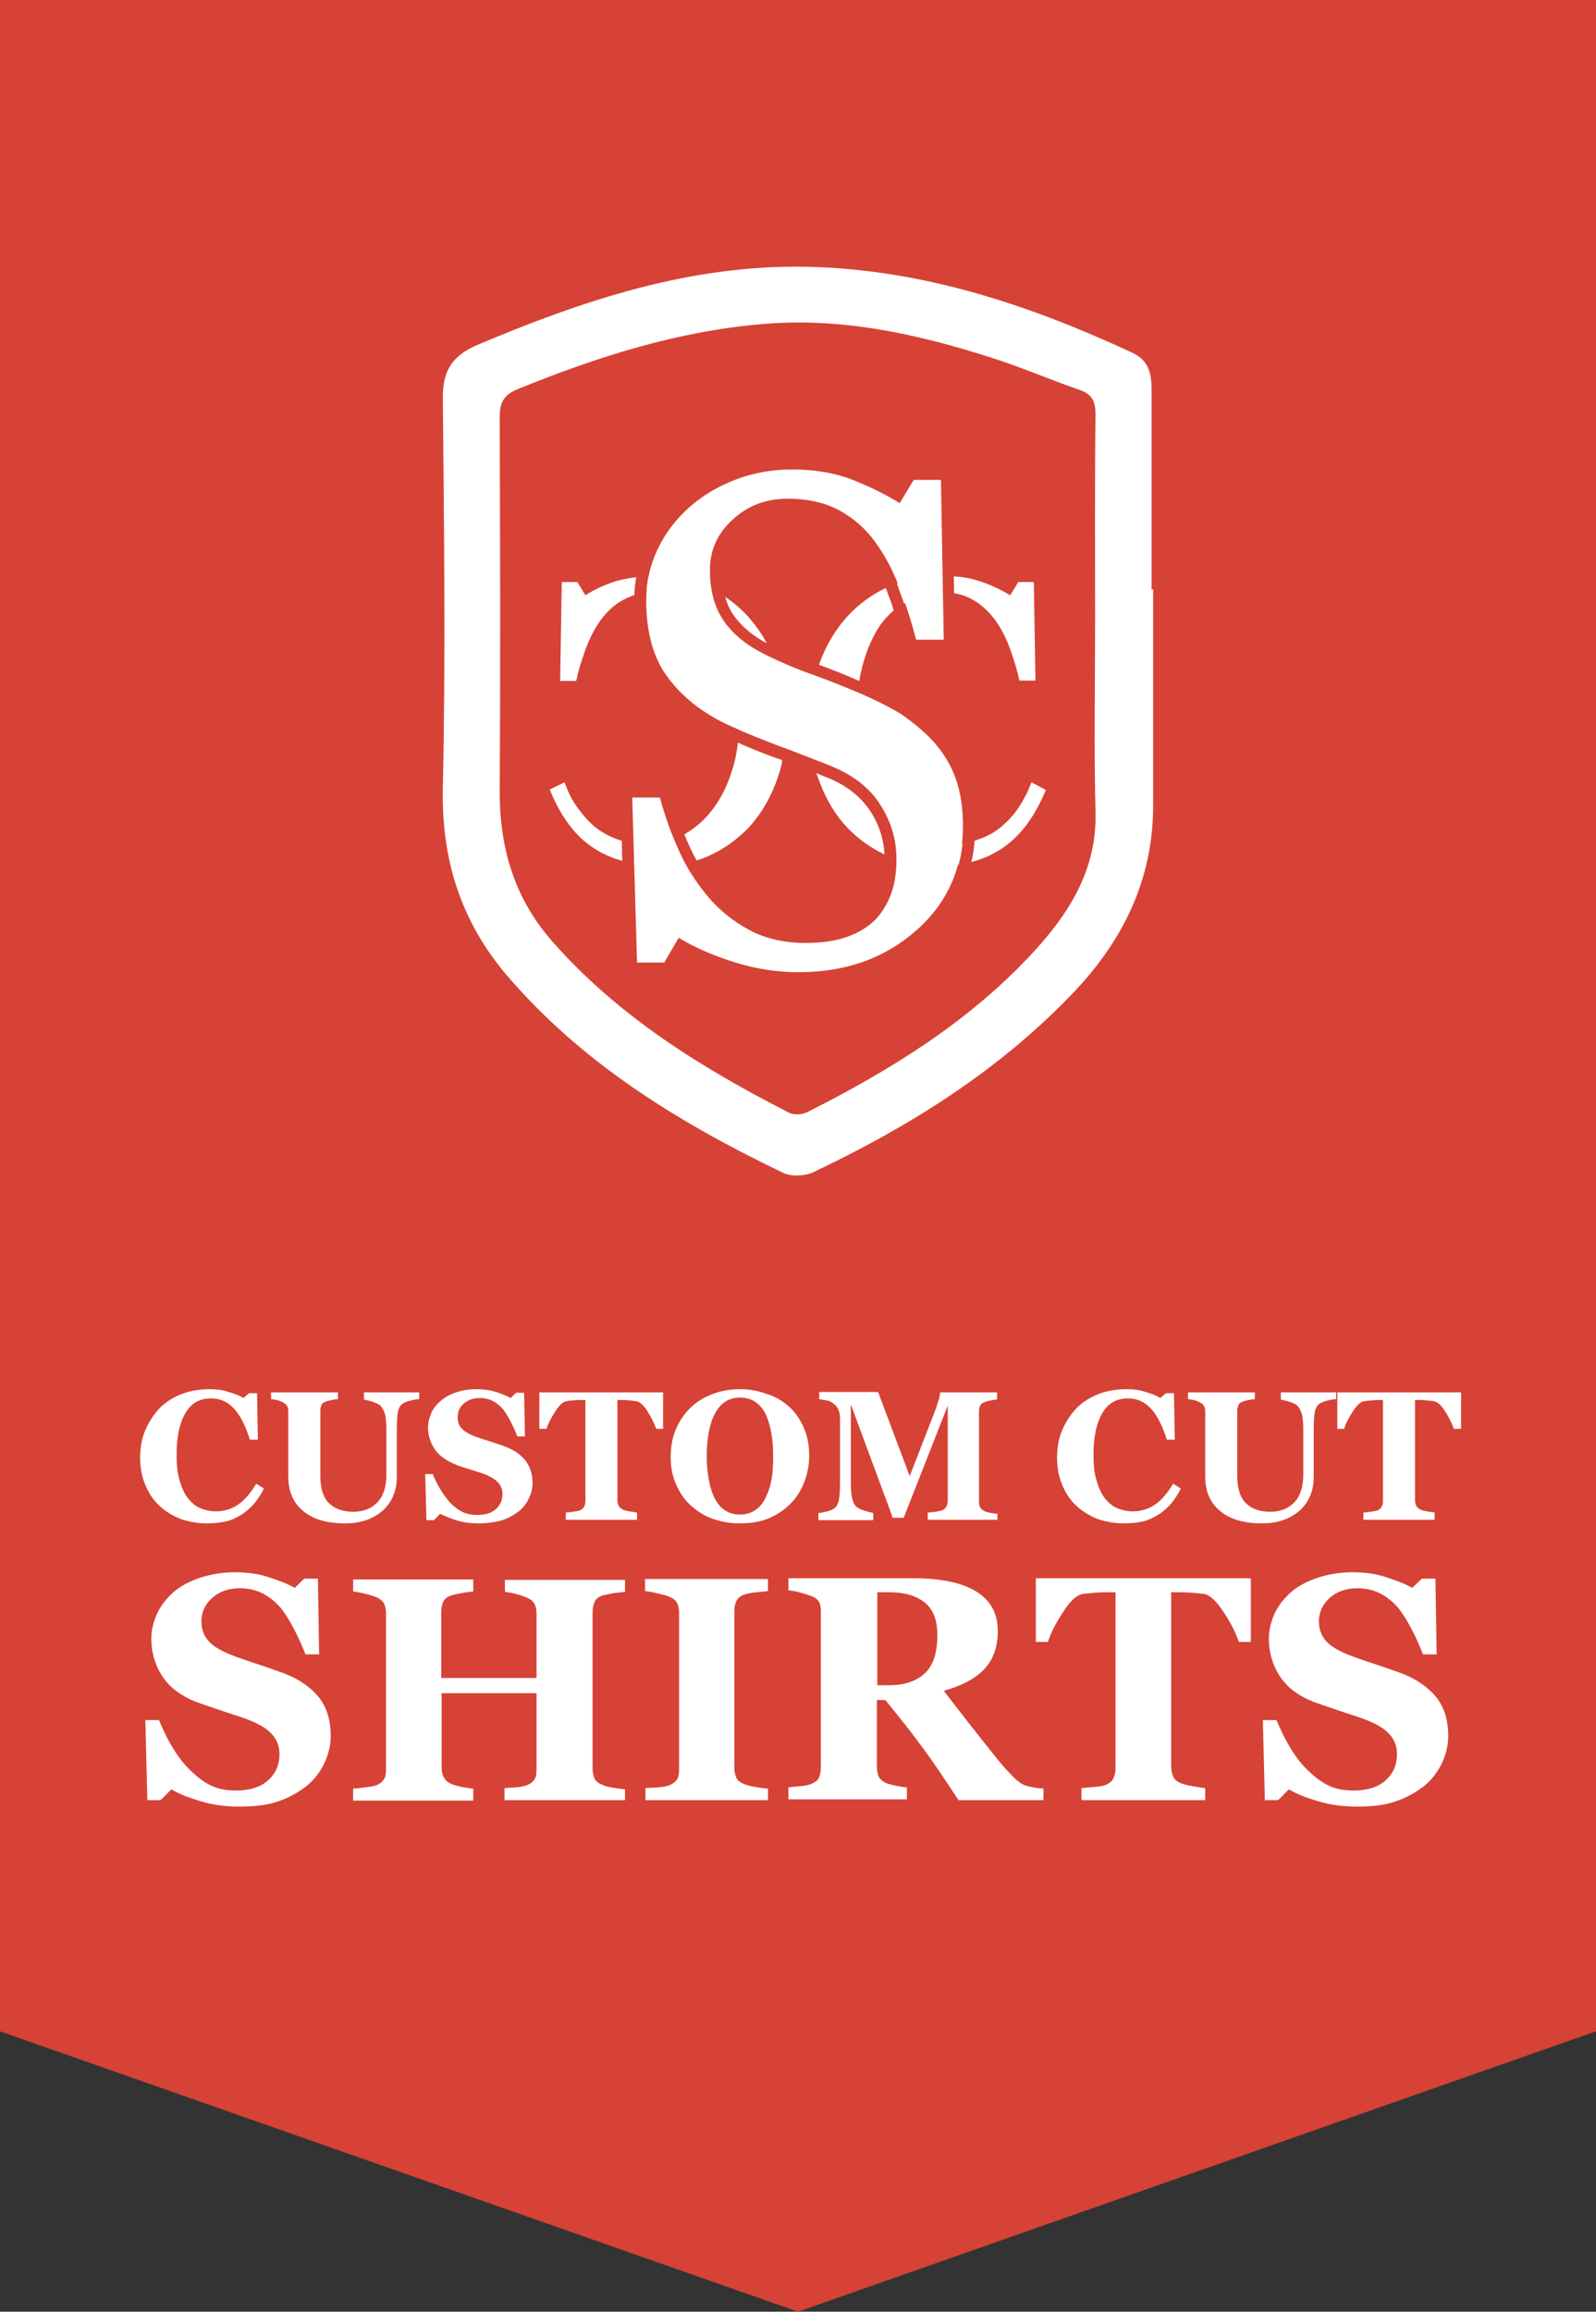 <?xml version="1.0" encoding="utf-8"?>
<!-- Generator: Adobe Illustrator 20.0.0, SVG Export Plug-In . SVG Version: 6.00 Build 0)  -->
<svg version="1.1" id="Layer_1" xmlns="http://www.w3.org/2000/svg" xmlns:xlink="http://www.w3.org/1999/xlink" x="0px" y="0px"
	 viewBox="0 0 398.6 577.1" style="enable-background:new 0 0 398.6 577.1;" xml:space="preserve">
<rect x="0" y="0" width="398.6" height="577.1" fill="#333333" stroke="none"/>
<style type="text/css">
	.st0{fill:#D64235;}
	.st1{fill:#FFFFFF;}
</style>
<polygon class="st0" points="398.6,507.1 199.3,577.1 0,507.1 0,0 398.6,0 "/>
<g>
	<path id="XMLID_32_" class="st1" d="M288,147.1c0,18,0,36,0,54c0,18.7-7.7,34.1-20.5,47.3c-18.4,19.1-40.5,32.9-64.3,44.2
		c-2.1,1-5.5,1.2-7.6,0.2c-25.8-12.4-50.1-27.2-69-49.3c-11.5-13.5-16.4-28.9-16-46.9c0.7-32.3,0.3-64.7,0-97
		c-0.1-6.8,2.1-10.6,8.4-13.4C145.5,75,172.4,66,201.5,66.6c28.8,0.6,55.6,9.5,81.4,21.5c4,1.9,4.7,5.2,4.7,9.1c0,16.7,0,33.3,0,50
		C287.7,147.1,287.8,147.1,288,147.1z M273.5,154.9c0-17.2-0.1-34.3,0.1-51.5c0-3.1-0.8-4.9-3.8-6c-7.5-2.6-14.9-5.8-22.5-8.2
		c-18.5-5.9-37.2-10-56.9-8.3c-21.3,1.8-41.3,8.2-61,16.2c-3.5,1.4-4.6,3.3-4.6,7c0.1,31,0.2,62,0,92.9
		c-0.1,14.4,3.5,27.1,13.2,38.1c16.5,18.7,37.2,31.5,59.1,42.7c1.2,0.6,3.3,0.5,4.6-0.2c20.6-10.4,40.1-22.4,56-39.5
		c9.2-9.9,16.3-20.9,15.9-35.4C273.2,186.9,273.5,170.9,273.5,154.9z"/>
	<g id="XMLID_13_">
		<g id="XMLID_1_">
			<path id="XMLID_5_" class="st1" d="M257.6,195.3c-0.8,2.2-1.8,4.1-3,6s-2.7,3.5-4.3,4.9c-1.6,1.4-3.5,2.5-5.8,3.3
				c-0.4,0.1-0.7,0.3-1.1,0.4c-0.1,1.8-0.4,3.6-0.8,5.3c2.7-0.7,5.2-1.8,7.5-3.3c4.6-3,8.3-7.9,11.1-14.7L257.6,195.3z M237.3,210.7
				c-3.5,0-6.7-0.8-9.5-2.3c-2.6-1.4-4.8-3.3-6.8-5.7c2,3.6,2.9,7.5,2.9,11.6c0,0.1,0,0.3,0,0.4c3.1,1.1,6.4,1.6,9.8,1.6
				c2,0,3.9-0.1,5.7-0.4c0.5-1.7,0.8-3.5,1-5.3C239.4,210.6,238.3,210.7,237.3,210.7z M217.3,202.4c-2.4-3.6-6-6.4-10.7-8.3
				c-0.9-0.3-1.8-0.7-2.7-1.1c0.3,0.9,0.6,1.7,0.9,2.5c1.7,4.4,4,8.2,6.9,11.2c2.7,2.8,5.8,5,9.2,6.6
				C220.7,209.5,219.6,205.9,217.3,202.4z M217.3,202.4c-2.4-3.6-6-6.4-10.7-8.3c-0.9-0.3-1.8-0.7-2.7-1.1c0.3,0.9,0.6,1.7,0.9,2.5
				c1.7,4.4,4,8.2,6.9,11.2c2.7,2.8,5.8,5,9.2,6.6C220.7,209.5,219.6,205.9,217.3,202.4z M215.5,192.1c-1.1-3.7-1.7-7.8-1.7-12.2
				c0-2.4,0.1-4.6,0.4-6.8c-3.4-1.5-7-2.9-10.6-4.2c-1,3.6-1.4,7.5-1.4,11.7c0,3.1,0.3,6.1,0.8,8.8c1.7,0.6,3.2,1.2,4.7,1.8
				c4.4,1.8,8,4.2,10.6,7.4C217.2,196.7,216.3,194.5,215.5,192.1z M235.2,143.8L235.2,143.8c-4,0-7.7,0.6-11.2,1.9
				c0.2,0.4,0.3,0.7,0.4,1.1c0.5,1.3,0.9,2.6,1.4,3.9c0.4-0.2,0.7-0.4,1.1-0.6c2.6-1.3,5.4-2,8.4-2.1L235.2,143.8z M258.2,145.3
				h-3.9l-2,3.3c-2.5-1.5-5.1-2.7-7.9-3.6c-1.9-0.6-4-1-6.2-1.1l0.1,4.2c1.8,0.3,3.3,0.8,4.8,1.7c2.1,1.2,4,3,5.6,5.2
				c1.4,2,2.6,4.3,3.6,7.1c1,2.8,1.8,5.4,2.3,7.8h4L258.2,145.3z M235.2,143.8L235.2,143.8c-4,0-7.7,0.6-11.2,1.9
				c0.2,0.4,0.3,0.7,0.4,1.1c0.5,1.3,0.9,2.6,1.4,3.9c0.4-0.2,0.7-0.4,1.1-0.6c2.6-1.3,5.4-2,8.4-2.1L235.2,143.8z M221.6,147.8
				c-0.1-0.3-0.2-0.6-0.4-1c-3.6,1.7-6.8,4.1-9.5,7c-3,3.3-5.3,7.1-7,11.7c-0.1,0.2-0.1,0.4-0.2,0.5c0,0,0.1,0,0.1,0
				c3.4,1.2,6.8,2.6,10,4c0.2-1.3,0.5-2.6,0.8-3.8c1.1-4.1,2.6-7.4,4.4-10.1c1-1.4,2.2-2.7,3.4-3.7
				C222.8,150.9,222.2,149.4,221.6,147.8z M235.2,143.8L235.2,143.8c-4,0-7.7,0.6-11.2,1.9c0.2,0.4,0.3,0.7,0.4,1.1
				c0.5,1.3,0.9,2.6,1.4,3.9c0.4-0.2,0.7-0.4,1.1-0.6c2.6-1.3,5.4-2,8.4-2.1L235.2,143.8z"/>
		</g>
		<g id="XMLID_2_">
			<path id="XMLID_3_" class="st1" d="M154.1,145c-2.8,0.9-5.4,2-7.9,3.6l-2-3.3h-3.9l-0.4,24.7h4c0.5-2.4,1.3-5,2.3-7.8
				c1-2.8,2.3-5.2,3.6-7.1c1.6-2.2,3.4-4,5.6-5.2c0.9-0.5,1.9-1,3-1.3c0.1-1.5,0.2-3,0.5-4.5C157.2,144.3,155.6,144.6,154.1,145z
				 M169.8,212.9c-0.5-1.1-1-2.2-1.5-3.4c-2.2,0.8-4.5,1.2-7,1.2c-1,0-2-0.1-3-0.2l0.1,5.2c2,0.4,4.2,0.6,6.5,0.6
				c2.1,0,4.2-0.2,6.2-0.6C170.6,214.7,170.2,213.8,169.8,212.9z M169.8,212.9c-0.5-1.1-1-2.2-1.5-3.4c-2.2,0.8-4.5,1.2-7,1.2
				c-1,0-2-0.1-3-0.2l0.1,5.2c2,0.4,4.2,0.6,6.5,0.6c2.1,0,4.2-0.2,6.2-0.6C170.6,214.7,170.2,213.8,169.8,212.9z M169.8,212.9
				c-0.5-1.1-1-2.2-1.5-3.4c-2.2,0.8-4.5,1.2-7,1.2c-1,0-2-0.1-3-0.2l0.1,5.2c2,0.4,4.2,0.6,6.5,0.6c2.1,0,4.2-0.2,6.2-0.6
				C170.6,214.7,170.2,213.8,169.8,212.9z M169.8,212.9c-0.5-1.1-1-2.2-1.5-3.4c-2.2,0.8-4.5,1.2-7,1.2c-1,0-2-0.1-3-0.2l0.1,5.2
				c2,0.4,4.2,0.6,6.5,0.6c2.1,0,4.2-0.2,6.2-0.6C170.6,214.7,170.2,213.8,169.8,212.9z M169.8,212.9c-0.5-1.1-1-2.2-1.5-3.4
				c-2.2,0.8-4.5,1.2-7,1.2c-1,0-2-0.1-3-0.2l0.1,5.2c2,0.4,4.2,0.6,6.5,0.6c2.1,0,4.2-0.2,6.2-0.6
				C170.6,214.7,170.2,213.8,169.8,212.9z M194,189.3c-3.6-1.3-6.8-2.6-9.7-3.9c-0.3,2.4-0.7,4.6-1.4,6.7c-1.1,3.7-2.7,7-4.8,9.8
				c-2,2.7-4.4,4.8-7.2,6.4c0.5,1.2,1,2.3,1.5,3.4c0.5,1.1,1,2.1,1.6,3.1c0.9-0.3,1.8-0.6,2.7-1c3.8-1.6,7.1-4,10.1-7
				c2.9-3.1,5.2-6.8,6.9-11.2c0.7-1.8,1.3-3.7,1.7-5.7C195,189.6,194.5,189.4,194,189.3z M169.8,212.9c-0.5-1.1-1-2.2-1.5-3.4
				c-2.2,0.8-4.5,1.2-7,1.2c-1,0-2-0.1-3-0.2l0.1,5.2c2,0.4,4.2,0.6,6.5,0.6c2.1,0,4.2-0.2,6.2-0.6
				C170.6,214.7,170.2,213.8,169.8,212.9z M169.8,212.9c-0.5-1.1-1-2.2-1.5-3.4c-2.2,0.8-4.5,1.2-7,1.2c-1,0-2-0.1-3-0.2l0.1,5.2
				c2,0.4,4.2,0.6,6.5,0.6c2.1,0,4.2-0.2,6.2-0.6C170.6,214.7,170.2,213.8,169.8,212.9z M169.8,212.9c-0.5-1.1-1-2.2-1.5-3.4
				c-2.2,0.8-4.5,1.2-7,1.2c-1,0-2-0.1-3-0.2l0.1,5.2c2,0.4,4.2,0.6,6.5,0.6c2.1,0,4.2-0.2,6.2-0.6
				C170.6,214.7,170.2,213.8,169.8,212.9z M169.8,212.9c-0.5-1.1-1-2.2-1.5-3.4c-2.2,0.8-4.5,1.2-7,1.2c-1,0-2-0.1-3-0.2l0.1,5.2
				c2,0.4,4.2,0.6,6.5,0.6c2.1,0,4.2-0.2,6.2-0.6C170.6,214.7,170.2,213.8,169.8,212.9z M169.8,212.9c-0.5-1.1-1-2.2-1.5-3.4
				c-2.2,0.8-4.5,1.2-7,1.2c-1,0-2-0.1-3-0.2l0.1,5.2c2,0.4,4.2,0.6,6.5,0.6c2.1,0,4.2-0.2,6.2-0.6
				C170.6,214.7,170.2,213.8,169.8,212.9z M155.3,209.9c-0.4-0.1-0.8-0.3-1.2-0.4c-2.2-0.8-4.1-1.9-5.8-3.3c-1.6-1.4-3-3.1-4.3-4.9
				s-2.2-3.8-3-6l-3.7,1.8c2.8,6.9,6.5,11.8,11.1,14.7c2.1,1.4,4.5,2.4,7,3.1L155.3,209.9z M169.8,212.9c-0.5-1.1-1-2.2-1.5-3.4
				c-2.2,0.8-4.5,1.2-7,1.2c-1,0-2-0.1-3-0.2l0.1,5.2c2,0.4,4.2,0.6,6.5,0.6c2.1,0,4.2-0.2,6.2-0.6
				C170.6,214.7,170.2,213.8,169.8,212.9z M193.8,165.5c-0.1-0.2-0.2-0.5-0.3-0.7c-0.7-0.3-1.4-0.7-2.1-1c-4.6-2.2-8.2-5-10.6-8.4
				c-1.7-2.4-2.8-5.2-3.3-8.4c-0.4-0.2-0.8-0.4-1.2-0.6c-4-1.8-8.3-2.6-12.9-2.6c-0.5,0-1,0-1.4,0c-0.3,1.4-0.5,2.8-0.5,4.2
				c0.5,0,0.9-0.1,1.4-0.1c3.1,0,6.1,0.7,8.8,2.1c2.7,1.4,5.1,3.5,7,6.2c1.9,2.6,3.4,6,4.4,10.1c1.1,4.1,1.6,8.6,1.6,13.6
				c0,0.8,0,1.6-0.1,2.3c3,1.3,6.5,2.7,10.4,4.2c0.3,0.1,0.6,0.2,0.9,0.3c0.3-2,0.4-4,0.4-6.2C196.4,175.1,195.5,170.1,193.8,165.5z
				 M186.8,153.9c-1.7-1.9-3.6-3.5-5.7-4.9c0.5,1.7,1.2,3.3,2.2,4.7c1.9,2.7,4.7,5,8.2,6.9C190.2,158.1,188.6,155.9,186.8,153.9z"/>
		</g>
	</g>
	<g id="XMLID_4_">
		<path id="XMLID_10_" class="st1" d="M199.5,180.1c-0.5-0.7-1-1.4-1.5-2.1c0.6,1.1,1.3,2.2,2.1,3.2c0.2,0.3,0.4,0.5,0.6,0.8
			C200.3,181.4,199.9,180.7,199.5,180.1z M199.5,180.1c-0.5-0.7-1-1.4-1.5-2.1c0.6,1.1,1.3,2.2,2.1,3.2c0.2,0.3,0.4,0.5,0.6,0.8
			C200.3,181.4,199.9,180.7,199.5,180.1z M199.5,180.1c-0.5-0.7-1-1.4-1.5-2.1c0.6,1.1,1.3,2.2,2.1,3.2c0.2,0.3,0.4,0.5,0.6,0.8
			C200.3,181.4,199.9,180.7,199.5,180.1z M199.5,180.1c-0.5-0.7-1-1.4-1.5-2.1c0.6,1.1,1.3,2.2,2.1,3.2c0.2,0.3,0.4,0.5,0.6,0.8
			C200.3,181.4,199.9,180.7,199.5,180.1z M199.5,180.1c-0.5-0.7-1-1.4-1.5-2.1c0.6,1.1,1.3,2.2,2.1,3.2c0.2,0.3,0.4,0.5,0.6,0.8
			C200.3,181.4,199.9,180.7,199.5,180.1z M199.5,180.1c-0.5-0.7-1-1.4-1.5-2.1c0.6,1.1,1.3,2.2,2.1,3.2c0.2,0.3,0.4,0.5,0.6,0.8
			C200.3,181.4,199.9,180.7,199.5,180.1z M199.5,180.1c-0.5-0.7-1-1.4-1.5-2.1c0.6,1.1,1.3,2.2,2.1,3.2c0.2,0.3,0.4,0.5,0.6,0.8
			C200.3,181.4,199.9,180.7,199.5,180.1z M199.5,180.1c-0.5-0.7-1-1.4-1.5-2.1c0.6,1.1,1.3,2.2,2.1,3.2c0.2,0.3,0.4,0.5,0.6,0.8
			C200.3,181.4,199.9,180.7,199.5,180.1z M199.5,180.1c-0.5-0.7-1-1.4-1.5-2.1c0.6,1.1,1.3,2.2,2.1,3.2c0.2,0.3,0.4,0.5,0.6,0.8
			C200.3,181.4,199.9,180.7,199.5,180.1z M199.5,180.1c-0.5-0.7-1-1.4-1.5-2.1c0.6,1.1,1.3,2.2,2.1,3.2c0.2,0.3,0.4,0.5,0.6,0.8
			C200.3,181.4,199.9,180.7,199.5,180.1z M199.5,180.1c-0.5-0.7-1-1.4-1.5-2.1c0.6,1.1,1.3,2.2,2.1,3.2c0.2,0.3,0.4,0.5,0.6,0.8
			C200.3,181.4,199.9,180.7,199.5,180.1z M199.5,180.1c-0.5-0.7-1-1.4-1.5-2.1c0.6,1.1,1.3,2.2,2.1,3.2c0.2,0.3,0.4,0.5,0.6,0.8
			C200.3,181.4,199.9,180.7,199.5,180.1z"/>
	</g>
	<g id="XMLID_6_">
		<g id="XMLID_7_">
			<path class="st1" d="M233.1,185.1c2.5,2.8,4.4,5.9,5.6,9.3c1.2,3.4,1.8,7.3,1.8,11.7c0,10.6-3.9,19.4-11.8,26.3
				c-7.9,6.9-17.6,10.3-29.2,10.3c-5.4,0-10.7-0.8-16.1-2.5c-5.4-1.7-10-3.7-13.9-6.1l-3.6,6.2h-6.8l-1.2-41.2h6.9
				c1.4,5.1,3.1,9.7,5,13.8c1.9,4.1,4.4,7.9,7.5,11.5c2.9,3.3,6.4,6,10.3,8c3.9,2,8.5,3,13.7,3c3.9,0,7.3-0.5,10.2-1.5
				c2.9-1,5.3-2.5,7.1-4.3c1.8-1.9,3.1-4.1,4-6.6c0.9-2.5,1.3-5.4,1.3-8.7c0-4.8-1.4-9.3-4.1-13.5c-2.7-4.2-6.8-7.3-12.1-9.5
				c-3.7-1.5-7.9-3.1-12.6-4.9c-4.7-1.8-8.8-3.4-12.3-5c-6.8-3-12-7-15.8-12c-3.8-4.9-5.6-11.4-5.6-19.4c0-4.6,0.9-8.8,2.8-12.8
				s4.5-7.5,8-10.6c3.3-2.9,7.1-5.2,11.6-6.9s9.1-2.5,14-2.5c5.5,0,10.5,0.8,14.9,2.5s8.4,3.7,12,5.9l3.5-5.8h6.8l0.7,39.9h-6.9
				c-1.2-4.6-2.6-9-4.2-13.1c-1.6-4.2-3.6-8-6.1-11.4c-2.4-3.3-5.4-5.9-8.9-7.8c-3.5-1.9-7.8-2.9-12.9-2.9c-5.4,0-9.9,1.7-13.7,5.2
				c-3.8,3.4-5.7,7.7-5.7,12.6c0,5.2,1.2,9.5,3.6,12.9c2.4,3.4,6,6.2,10.6,8.4c4.1,2,8.2,3.7,12.2,5.1c4,1.4,7.8,3,11.6,4.6
				c3.4,1.5,6.7,3.1,9.8,5C228.1,180.4,230.8,182.6,233.1,185.1z"/>
		</g>
	</g>
</g>
<g>
	<path class="st1" d="M51.7,380.3c-2.3,0-4.5-0.4-6.6-1.1c-2-0.8-3.8-1.9-5.3-3.3c-1.5-1.4-2.7-3.2-3.5-5.2
		c-0.9-2.1-1.3-4.4-1.3-6.8c0-2.5,0.4-4.8,1.3-6.9c0.9-2.1,2.1-3.9,3.6-5.5c1.5-1.5,3.4-2.7,5.5-3.5c2.1-0.8,4.4-1.2,6.9-1.2
		c1.8,0,3.4,0.2,4.8,0.7c1.5,0.4,2.7,0.9,3.7,1.5l1.4-1.2h2l0.2,11.6h-2c-1.1-3.6-2.5-6.2-4-7.8c-1.6-1.7-3.5-2.5-5.7-2.5
		c-2.8,0-5,1.2-6.4,3.7c-1.5,2.5-2.2,6-2.2,10.4c0,2.5,0.2,4.7,0.8,6.5c0.5,1.8,1.2,3.2,2,4.3c0.9,1.1,1.9,2,3.1,2.5
		c1.2,0.5,2.5,0.8,3.9,0.8c2.1,0,4-0.6,5.6-1.7c1.6-1.1,3.1-2.9,4.5-5.2l1.9,1.2c-0.6,1.3-1.4,2.5-2.2,3.5c-0.8,1-1.8,1.9-2.9,2.7
		c-1.2,0.8-2.5,1.5-3.9,1.9C55.3,380.1,53.6,380.3,51.7,380.3z"/>
	<path class="st1" d="M104.6,349.3c-0.4,0-1.1,0.1-1.9,0.3c-0.8,0.2-1.5,0.4-2.1,0.8c-0.6,0.4-1,1-1.2,2c-0.2,1-0.3,2.4-0.3,4.4
		v11.9c0,3.5-1.2,6.3-3.5,8.4c-2.4,2.1-5.5,3.2-9.4,3.2c-4.5,0-8-1-10.5-3.1c-2.5-2.1-3.7-4.9-3.7-8.6v-16.3c0-0.5-0.1-1-0.3-1.3
		c-0.2-0.4-0.6-0.7-1.2-1c-0.4-0.2-0.9-0.4-1.4-0.5c-0.6-0.1-1-0.2-1.4-0.2v-1.7h16.7v1.7c-0.5,0-1,0.1-1.5,0.2
		c-0.5,0.1-1,0.2-1.5,0.4c-0.6,0.2-1,0.5-1.1,0.9c-0.2,0.4-0.3,0.9-0.3,1.4v16.1c0,3.2,0.7,5.5,2.1,6.9s3.4,2.2,6.1,2.2
		c2.6,0,4.6-0.8,6.1-2.4c1.5-1.6,2.2-3.9,2.2-7v-10.8c0-1.9-0.1-3.4-0.4-4.3c-0.3-1-0.7-1.6-1.2-2.1c-0.4-0.3-1.1-0.6-2-0.9
		s-1.6-0.4-2-0.5v-1.8h13.8V349.3z"/>
	<path class="st1" d="M119.6,380.3c-1.9,0-3.8-0.2-5.4-0.7s-3.1-1.1-4.3-1.7l-1.5,1.6h-1.9l-0.3-11.5h1.9c0.4,1.1,1,2.3,1.7,3.5
		s1.5,2.3,2.3,3.3c0.9,1,1.9,1.8,3.1,2.5c1.1,0.6,2.5,0.9,4,0.9c2,0,3.6-0.5,4.7-1.5c1.1-1,1.6-2.3,1.6-3.8c0-1.2-0.5-2.3-1.4-3.1
		s-2.3-1.6-4.3-2.2c-1.3-0.4-2.4-0.8-3.5-1.1c-1.1-0.3-2-0.7-3-1.1c-2.1-0.9-3.7-2.1-4.8-3.7c-1-1.6-1.6-3.4-1.6-5.3
		c0-1.2,0.3-2.4,0.8-3.6s1.3-2.2,2.4-3.1c1-0.9,2.3-1.6,3.8-2.1c1.5-0.5,3.2-0.8,5-0.8c1.8,0,3.4,0.2,5,0.7c1.5,0.5,2.8,1,3.6,1.5
		l1.4-1.3h2l0.2,10.9h-1.9c-0.4-1.2-1-2.4-1.6-3.6c-0.6-1.2-1.2-2.2-1.9-3.1c-0.7-0.9-1.6-1.6-2.5-2.1c-1-0.5-2.1-0.8-3.4-0.8
		c-1.6,0-2.9,0.5-4,1.4c-1,0.9-1.5,2-1.5,3.4c0,1.3,0.4,2.3,1.3,3.1c0.9,0.8,2.3,1.5,4.2,2.1c1.1,0.4,2.2,0.7,3.4,1.1
		c1.2,0.4,2.2,0.7,3.1,1.1c2.2,0.8,3.8,2,5,3.5c1.1,1.5,1.7,3.3,1.7,5.5c0,1.4-0.3,2.7-1,4c-0.6,1.3-1.5,2.4-2.6,3.2
		c-1.2,0.9-2.6,1.7-4.2,2.2C123.5,380,121.7,380.3,119.6,380.3z"/>
	<path class="st1" d="M165.7,356.7h-1.8c-0.5-1.4-1.2-2.8-2.2-4.4c-1-1.6-2-2.4-2.8-2.5c-0.5-0.1-1.1-0.1-1.8-0.2s-1.3-0.1-1.8-0.1
		h-1.1v25c0,0.5,0.1,1,0.3,1.4c0.2,0.4,0.6,0.7,1.1,1c0.3,0.1,0.9,0.3,1.6,0.4c0.7,0.1,1.3,0.2,1.9,0.3v1.8h-17.8v-1.8
		c0.4,0,1-0.1,1.8-0.2c0.8-0.1,1.3-0.2,1.6-0.3c0.6-0.2,1-0.6,1.2-1c0.2-0.4,0.3-0.9,0.3-1.4v-25.2h-1.1c-0.5,0-1.1,0-1.8,0.1
		c-0.7,0-1.3,0.1-1.8,0.2c-0.9,0.1-1.8,1-2.8,2.5c-1,1.6-1.8,3-2.2,4.4h-1.8v-9.1h30.9V356.7z"/>
	<path class="st1" d="M197,351.1c1.6,1.4,2.8,3.2,3.7,5.2c0.9,2,1.4,4.4,1.4,7c0,2.3-0.4,4.5-1.2,6.6c-0.8,2.1-1.9,3.9-3.4,5.4
		c-1.5,1.6-3.4,2.8-5.4,3.7c-2.1,0.9-4.6,1.3-7.4,1.3c-2.3,0-4.5-0.4-6.6-1.1s-3.9-1.9-5.5-3.3c-1.6-1.4-2.8-3.2-3.7-5.2
		c-0.9-2-1.4-4.3-1.4-6.8c0-2.6,0.4-5,1.3-7.1c0.9-2.1,2.1-3.9,3.7-5.4c1.5-1.5,3.4-2.6,5.5-3.4c2.1-0.8,4.4-1.2,6.8-1.2
		c2.4,0,4.6,0.4,6.7,1.2C193.6,348.6,195.4,349.7,197,351.1z M191.2,373.9c0.7-1.4,1.2-2.9,1.5-4.6c0.3-1.7,0.4-3.7,0.4-5.8
		c0-1.8-0.1-3.6-0.4-5.4c-0.3-1.7-0.7-3.3-1.3-4.7c-0.6-1.4-1.5-2.5-2.6-3.3c-1.1-0.8-2.4-1.2-4-1.2c-2.7,0-4.8,1.3-6.2,3.9
		c-1.4,2.6-2.1,6.2-2.1,10.9c0,2,0.2,3.9,0.5,5.6c0.3,1.8,0.8,3.3,1.4,4.6c0.7,1.3,1.5,2.4,2.6,3.1c1,0.7,2.3,1.1,3.8,1.1
		c1.5,0,2.8-0.4,3.8-1.1C189.7,376.3,190.6,375.2,191.2,373.9z"/>
	<path class="st1" d="M249,379.4h-17.3v-1.8c0.5,0,1.1-0.1,1.9-0.2c0.7-0.1,1.2-0.2,1.5-0.3c0.6-0.2,1-0.5,1.2-0.9
		c0.2-0.4,0.4-0.9,0.4-1.5v-23.8l-11,28h-2.8c-0.1-0.5-0.5-1.5-1-2.9c-0.5-1.5-1-2.6-1.3-3.5l-8.1-21.9v19.4c0,1.9,0.1,3.3,0.4,4.2
		c0.2,1,0.6,1.7,1.2,2.1c0.4,0.3,1,0.6,2,0.9c1,0.3,1.6,0.4,2,0.5v1.8h-13.7v-1.8c0.4,0,1-0.1,1.8-0.3c0.8-0.2,1.5-0.4,2.1-0.8
		c0.6-0.4,1-1.1,1.2-2.1c0.2-1,0.3-2.4,0.3-4.3v-15.8c0-1-0.1-1.8-0.4-2.4c-0.2-0.6-0.6-1.1-1.1-1.5c-0.6-0.5-1.2-0.8-1.8-0.9
		s-1.3-0.2-1.9-0.3v-1.8h14.7l7.9,21l6.6-17c0.2-0.6,0.4-1.4,0.7-2.2c0.2-0.9,0.3-1.4,0.3-1.7H249v1.8c-0.5,0-1,0.1-1.5,0.2
		c-0.5,0.1-1,0.2-1.5,0.4c-0.6,0.2-1,0.5-1.2,0.9c-0.2,0.4-0.3,0.9-0.3,1.4v22.6c0,0.5,0.1,1,0.3,1.4c0.2,0.4,0.6,0.7,1.2,1
		c0.3,0.1,0.8,0.3,1.5,0.4c0.7,0.1,1.2,0.2,1.6,0.2V379.4z"/>
	<path class="st1" d="M280.7,380.3c-2.3,0-4.5-0.4-6.6-1.1c-2-0.8-3.8-1.9-5.3-3.3c-1.5-1.4-2.7-3.2-3.5-5.2
		c-0.9-2.1-1.3-4.4-1.3-6.8c0-2.5,0.4-4.8,1.3-6.9c0.9-2.1,2.1-3.9,3.6-5.5c1.5-1.5,3.4-2.7,5.5-3.5c2.1-0.8,4.4-1.2,6.9-1.2
		c1.8,0,3.4,0.2,4.8,0.7c1.5,0.4,2.7,0.9,3.7,1.5l1.4-1.2h2l0.2,11.6h-2c-1.1-3.6-2.5-6.2-4-7.8c-1.6-1.7-3.5-2.5-5.7-2.5
		c-2.8,0-5,1.2-6.4,3.7c-1.5,2.5-2.2,6-2.2,10.4c0,2.5,0.2,4.7,0.8,6.5c0.5,1.8,1.2,3.2,2,4.3c0.9,1.1,1.9,2,3.1,2.5
		c1.2,0.5,2.5,0.8,3.9,0.8c2.1,0,4-0.6,5.6-1.7c1.6-1.1,3.1-2.9,4.5-5.2l1.9,1.2c-0.6,1.3-1.4,2.5-2.2,3.5c-0.8,1-1.8,1.9-2.9,2.7
		c-1.2,0.8-2.5,1.5-3.9,1.9C284.3,380.1,282.7,380.3,280.7,380.3z"/>
	<path class="st1" d="M333.6,349.3c-0.4,0-1.1,0.1-1.9,0.3c-0.8,0.2-1.5,0.4-2.1,0.8c-0.6,0.4-1,1-1.2,2c-0.2,1-0.3,2.4-0.3,4.4
		v11.9c0,3.5-1.2,6.3-3.5,8.4c-2.4,2.1-5.5,3.2-9.4,3.2c-4.5,0-8-1-10.5-3.1c-2.5-2.1-3.7-4.9-3.7-8.6v-16.3c0-0.5-0.1-1-0.3-1.3
		c-0.2-0.4-0.6-0.7-1.2-1c-0.4-0.2-0.9-0.4-1.4-0.5c-0.6-0.1-1-0.2-1.4-0.2v-1.7h16.7v1.7c-0.5,0-1,0.1-1.5,0.2
		c-0.5,0.1-1,0.2-1.5,0.4c-0.6,0.2-1,0.5-1.1,0.9c-0.2,0.4-0.3,0.9-0.3,1.4v16.1c0,3.2,0.7,5.5,2.1,6.9s3.4,2.2,6.1,2.2
		c2.6,0,4.6-0.8,6.1-2.4c1.5-1.6,2.2-3.9,2.2-7v-10.8c0-1.9-0.1-3.4-0.4-4.3c-0.3-1-0.7-1.6-1.2-2.1c-0.4-0.3-1.1-0.6-2-0.9
		c-1-0.3-1.6-0.4-2-0.5v-1.8h13.8V349.3z"/>
	<path class="st1" d="M364.9,356.7h-1.8c-0.5-1.4-1.2-2.8-2.2-4.4c-1-1.6-2-2.4-2.8-2.5c-0.5-0.1-1.1-0.1-1.8-0.2s-1.3-0.1-1.8-0.1
		h-1.1v25c0,0.5,0.1,1,0.3,1.4c0.2,0.4,0.6,0.7,1.1,1c0.3,0.1,0.9,0.3,1.6,0.4c0.7,0.1,1.3,0.2,1.9,0.3v1.8h-17.8v-1.8
		c0.4,0,1-0.1,1.8-0.2c0.8-0.1,1.3-0.2,1.6-0.3c0.6-0.2,1-0.6,1.2-1s0.3-0.9,0.3-1.4v-25.2h-1.1c-0.5,0-1.1,0-1.8,0.1
		s-1.3,0.1-1.8,0.2c-0.9,0.1-1.8,1-2.8,2.5c-1,1.6-1.8,3-2.2,4.4H334v-9.1h30.9V356.7z"/>
	<path class="st1" d="M59.7,451c-3.4,0-6.5-0.4-9.5-1.3s-5.4-1.8-7.4-3l-2.7,2.7h-3.3l-0.5-20h3.4c0.8,1.9,1.7,3.9,2.9,6
		s2.5,4,4.1,5.7c1.6,1.7,3.4,3.2,5.3,4.3c2,1.1,4.3,1.6,6.9,1.6c3.5,0,6.3-0.9,8.1-2.6c1.9-1.7,2.8-3.9,2.8-6.5c0-2.2-0.8-4-2.4-5.5
		c-1.6-1.5-4.1-2.7-7.4-3.8c-2.2-0.7-4.2-1.4-6-2s-3.6-1.2-5.2-1.8c-3.7-1.5-6.5-3.6-8.3-6.4c-1.8-2.8-2.7-5.9-2.7-9.3
		c0-2.2,0.5-4.2,1.4-6.2s2.3-3.8,4.1-5.4c1.7-1.5,3.9-2.7,6.6-3.6c2.7-0.9,5.6-1.4,8.8-1.4c3.1,0,6,0.4,8.6,1.3
		c2.7,0.9,4.8,1.7,6.3,2.6l2.4-2.3h3.4l0.3,18.9h-3.4c-0.8-2-1.7-4.1-2.8-6.2s-2.2-3.9-3.3-5.3c-1.3-1.5-2.7-2.7-4.4-3.6
		c-1.7-0.9-3.6-1.4-5.9-1.4c-2.8,0-5.1,0.8-6.9,2.4c-1.8,1.6-2.7,3.6-2.7,5.9c0,2.2,0.8,4,2.3,5.4c1.5,1.4,4,2.6,7.2,3.7
		c1.9,0.7,3.9,1.3,5.9,2c2,0.7,3.8,1.3,5.4,1.9c3.8,1.5,6.6,3.5,8.6,6c2,2.6,2.9,5.8,2.9,9.6c0,2.4-0.6,4.7-1.7,7
		c-1.1,2.2-2.6,4.1-4.5,5.6c-2.1,1.6-4.5,2.9-7.2,3.8S63.3,451,59.7,451z"/>
	<path class="st1" d="M156,449.4h-30v-3c0.7-0.1,1.6-0.1,2.9-0.2c1.2-0.1,2.1-0.3,2.6-0.5c1-0.4,1.6-0.9,2-1.5
		c0.4-0.6,0.5-1.5,0.5-2.4v-19.1h-23.7v18.7c0,0.9,0.2,1.7,0.6,2.4c0.4,0.7,1,1.2,1.9,1.6c0.5,0.2,1.3,0.4,2.5,0.7
		c1.2,0.2,2.2,0.4,2.9,0.4v3h-30v-3c0.7,0,1.6-0.1,2.9-0.3c1.3-0.1,2.2-0.3,2.8-0.5c0.9-0.3,1.6-0.9,2-1.5c0.4-0.7,0.5-1.5,0.5-2.4
		v-39.2c0-0.9-0.2-1.7-0.5-2.3c-0.3-0.6-1-1.2-2-1.6c-0.8-0.3-1.7-0.6-3-0.9c-1.2-0.3-2.1-0.4-2.7-0.5v-3h30v3
		c-0.8,0.1-1.8,0.2-2.9,0.4c-1.1,0.2-2,0.4-2.6,0.6c-1,0.3-1.7,0.9-2,1.6c-0.3,0.7-0.5,1.5-0.5,2.4v16.6H134v-16.2
		c0-0.9-0.2-1.7-0.5-2.3c-0.3-0.6-1-1.2-2-1.6c-0.7-0.3-1.6-0.6-2.7-0.9c-1.1-0.3-2-0.4-2.7-0.5v-3h30v3c-0.8,0.1-1.8,0.2-2.8,0.3
		c-1,0.2-2,0.4-2.8,0.6c-1,0.3-1.7,0.9-2,1.6c-0.3,0.7-0.5,1.5-0.5,2.4v39.3c0,0.9,0.2,1.7,0.5,2.4c0.3,0.7,1,1.2,2,1.6
		c0.6,0.3,1.5,0.5,2.7,0.7c1.2,0.2,2.2,0.3,2.9,0.4V449.4z"/>
	<path class="st1" d="M191.9,449.4h-30.7v-3c0.7-0.1,1.7-0.1,3.1-0.2c1.4-0.1,2.3-0.3,2.8-0.5c1-0.4,1.6-0.9,2-1.5
		c0.4-0.6,0.5-1.5,0.5-2.4v-39.3c0-0.9-0.2-1.7-0.5-2.3c-0.3-0.7-1-1.2-2-1.6c-0.6-0.3-1.5-0.5-2.8-0.8c-1.2-0.3-2.3-0.5-3.2-0.6v-3
		h30.7v3c-0.8,0.1-1.8,0.2-2.9,0.3c-1.2,0.1-2.2,0.3-3,0.6c-1,0.3-1.7,0.9-2,1.6c-0.3,0.7-0.5,1.5-0.5,2.4v39.3
		c0,0.9,0.2,1.7,0.5,2.4s1,1.2,2,1.6c0.5,0.2,1.5,0.5,2.7,0.7c1.3,0.2,2.3,0.4,3.2,0.4V449.4z"/>
	<path class="st1" d="M260.7,449.4h-21.3c-3.7-5.6-6.7-10.1-9.2-13.4c-2.4-3.3-5.5-7.2-9.1-11.6h-2.1v16.8c0,0.9,0.2,1.7,0.5,2.4
		c0.4,0.7,1,1.2,2,1.6c0.5,0.2,1.3,0.4,2.3,0.6c1.1,0.2,2,0.4,2.7,0.4v3h-29.6v-3c0.8-0.1,1.8-0.2,3-0.3c1.2-0.1,2.1-0.3,2.6-0.5
		c1-0.4,1.7-0.9,2-1.6c0.3-0.6,0.5-1.5,0.5-2.4v-39.1c0-0.9-0.1-1.7-0.4-2.3c-0.3-0.6-1-1.2-2.1-1.6c-0.8-0.3-1.8-0.6-2.9-0.9
		s-2-0.4-2.7-0.5v-3h31.1c7,0,12.2,1.1,15.8,3.3c3.6,2.2,5.4,5.5,5.4,9.9c0,3.9-1.1,7-3.3,9.4c-2.2,2.4-5.6,4.2-10.2,5.5
		c1.8,2.3,3.8,4.9,6.2,8c2.4,3,4.8,6.1,7.4,9.3c0.8,1,1.9,2.3,3.3,3.7c1.4,1.5,2.6,2.4,3.7,2.7c0.6,0.2,1.4,0.3,2.3,0.5
		c0.9,0.1,1.6,0.2,2,0.2V449.4z M234.1,408.2c0-3.7-1-6.4-3.1-8.1c-2.1-1.7-5-2.6-8.8-2.6h-3.1v23.2h3c3.8,0,6.8-1,8.9-3
		C233.1,415.7,234.1,412.6,234.1,408.2z"/>
	<path class="st1" d="M312.4,409.9h-3c-0.8-2.4-2.1-4.9-3.9-7.6c-1.8-2.7-3.4-4.2-4.9-4.4c-0.8-0.1-1.9-0.2-3.1-0.3
		s-2.3-0.1-3.2-0.1h-1.8V441c0,0.9,0.2,1.8,0.5,2.5c0.3,0.7,1,1.3,2,1.7c0.6,0.2,1.5,0.5,2.8,0.7c1.3,0.2,2.3,0.4,3.2,0.5v3h-30.9
		v-3c0.8-0.1,1.8-0.2,3.2-0.3c1.4-0.1,2.3-0.3,2.8-0.5c1-0.4,1.7-1,2-1.7c0.3-0.7,0.5-1.5,0.5-2.5v-43.9h-1.8c-0.9,0-1.9,0-3.2,0.1
		c-1.2,0.1-2.2,0.2-3.1,0.3c-1.5,0.2-3.2,1.7-4.9,4.4c-1.8,2.7-3.1,5.2-3.9,7.6h-3V394h53.7V409.9z"/>
	<path class="st1" d="M338.8,451c-3.4,0-6.5-0.4-9.5-1.3s-5.4-1.8-7.4-3l-2.7,2.7h-3.3l-0.5-20h3.4c0.8,1.9,1.7,3.9,2.9,6
		s2.5,4,4.1,5.7c1.6,1.7,3.4,3.2,5.3,4.3c2,1.1,4.3,1.6,6.9,1.6c3.5,0,6.3-0.9,8.1-2.6c1.9-1.7,2.8-3.9,2.8-6.5c0-2.2-0.8-4-2.4-5.5
		c-1.6-1.5-4.1-2.7-7.4-3.8c-2.2-0.7-4.2-1.4-6-2s-3.6-1.2-5.2-1.8c-3.7-1.5-6.5-3.6-8.3-6.4c-1.8-2.8-2.7-5.9-2.7-9.3
		c0-2.2,0.5-4.2,1.4-6.2s2.3-3.8,4.1-5.4c1.7-1.5,3.9-2.7,6.6-3.6c2.7-0.9,5.6-1.4,8.8-1.4c3.1,0,6,0.4,8.6,1.3
		c2.7,0.9,4.8,1.7,6.3,2.6l2.4-2.3h3.4l0.3,18.9h-3.4c-0.8-2-1.7-4.1-2.8-6.2s-2.2-3.9-3.3-5.3c-1.3-1.5-2.7-2.7-4.4-3.6
		c-1.7-0.9-3.6-1.4-5.9-1.4c-2.8,0-5.1,0.8-6.9,2.4c-1.8,1.6-2.7,3.6-2.7,5.9c0,2.2,0.8,4,2.3,5.4c1.5,1.4,4,2.6,7.2,3.7
		c1.9,0.7,3.9,1.3,5.9,2c2,0.7,3.8,1.3,5.4,1.9c3.8,1.5,6.6,3.5,8.6,6c2,2.6,2.9,5.8,2.9,9.6c0,2.4-0.6,4.7-1.7,7
		c-1.1,2.2-2.6,4.1-4.5,5.6c-2.1,1.6-4.5,2.9-7.2,3.8S342.5,451,338.8,451z"/>
</g>
</svg>
